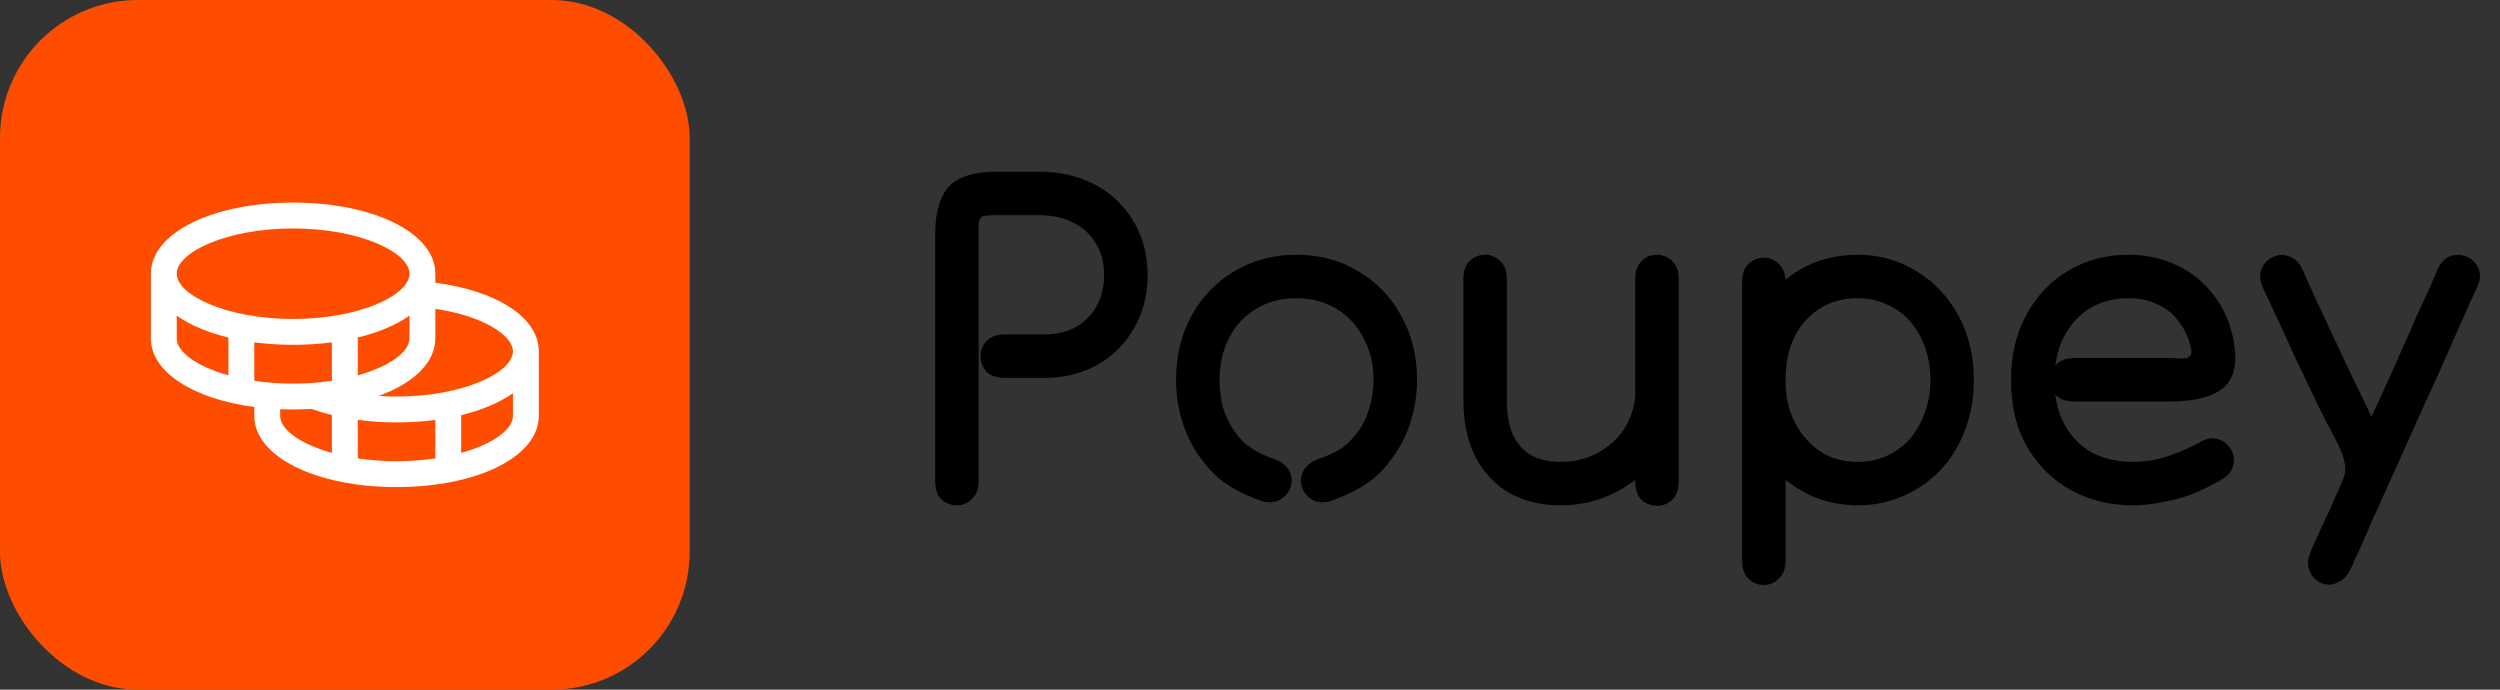 <svg width="145" height="40" viewBox="0 0 145 40" fill="none" xmlns="http://www.w3.org/2000/svg">
<rect x="0" y="0" width="145" height="40" fill="#333333" stroke="none"/>
<rect width="40" height="40" rx="8" fill="#FF4D00"/>
<path d="M58.3 19.396C58.823 19.396 59.243 19.396 59.56 19.396C59.877 19.396 60.223 19.396 60.596 19.396C61.268 19.396 61.865 19.256 62.388 18.976C62.911 18.677 63.312 18.276 63.592 17.772C63.891 17.249 64.04 16.643 64.04 15.952C64.04 15.243 63.881 14.636 63.564 14.132C63.265 13.609 62.836 13.208 62.276 12.928C61.716 12.629 61.044 12.48 60.26 12.48C59.793 12.48 59.373 12.48 59 12.48C58.645 12.48 58.235 12.48 57.768 12.48C57.507 12.48 57.301 12.489 57.152 12.508C57.021 12.527 56.928 12.573 56.872 12.648C56.816 12.723 56.779 12.835 56.76 12.984C56.76 13.133 56.76 13.339 56.76 13.6C56.76 14.309 56.76 15.075 56.76 15.896C56.76 16.699 56.76 17.548 56.76 18.444C56.76 19.321 56.76 20.236 56.76 21.188C56.76 22.121 56.76 23.064 56.76 24.016C56.76 24.483 56.76 24.921 56.76 25.332C56.76 25.743 56.76 26.153 56.76 26.564C56.76 26.975 56.76 27.413 56.76 27.88C56.76 28.347 56.629 28.701 56.368 28.944C56.125 29.187 55.836 29.308 55.5 29.308C55.164 29.308 54.865 29.196 54.604 28.972C54.361 28.729 54.24 28.365 54.24 27.88C54.24 27.413 54.24 26.956 54.24 26.508C54.24 26.06 54.24 25.631 54.24 25.22C54.24 24.809 54.24 24.408 54.24 24.016C54.24 23.381 54.24 22.681 54.24 21.916C54.24 21.132 54.24 20.301 54.24 19.424C54.24 18.547 54.24 17.623 54.24 16.652C54.24 15.681 54.24 14.664 54.24 13.6C54.24 12.965 54.305 12.424 54.436 11.976C54.567 11.509 54.763 11.127 55.024 10.828C55.304 10.529 55.668 10.315 56.116 10.184C56.583 10.035 57.133 9.96 57.768 9.96C58.029 9.96 58.3 9.96 58.58 9.96C58.86 9.96 59.14 9.96 59.42 9.96C59.719 9.96 59.999 9.96 60.26 9.96C61.212 9.96 62.071 10.109 62.836 10.408C63.62 10.707 64.283 11.127 64.824 11.668C65.384 12.209 65.813 12.844 66.112 13.572C66.411 14.3 66.56 15.093 66.56 15.952C66.56 17.109 66.299 18.136 65.776 19.032C65.272 19.928 64.563 20.637 63.648 21.16C62.752 21.664 61.735 21.916 60.596 21.916C60.185 21.916 59.831 21.916 59.532 21.916C59.252 21.916 58.841 21.916 58.3 21.916C57.815 21.916 57.451 21.795 57.208 21.552C56.984 21.291 56.872 20.992 56.872 20.656C56.872 20.32 56.984 20.031 57.208 19.788C57.451 19.527 57.815 19.396 58.3 19.396ZM73.085 29.028C72.301 28.748 71.61 28.403 71.013 27.992C70.434 27.563 69.921 27.012 69.473 26.34C69.081 25.761 68.773 25.108 68.549 24.38C68.325 23.652 68.213 22.868 68.213 22.028C68.213 20.628 68.512 19.387 69.109 18.304C69.725 17.203 70.556 16.344 71.601 15.728C72.665 15.093 73.86 14.776 75.185 14.776C76.529 14.776 77.724 15.093 78.769 15.728C79.833 16.344 80.664 17.203 81.261 18.304C81.877 19.387 82.185 20.628 82.185 22.028C82.185 22.849 82.073 23.624 81.849 24.352C81.644 25.061 81.336 25.715 80.925 26.312C80.477 27.003 79.964 27.553 79.385 27.964C78.806 28.375 78.097 28.729 77.257 29.028C76.828 29.177 76.454 29.168 76.137 29C75.838 28.832 75.633 28.589 75.521 28.272C75.409 27.955 75.428 27.647 75.577 27.348C75.726 27.031 76.025 26.788 76.473 26.62C77.033 26.433 77.49 26.219 77.845 25.976C78.2 25.715 78.536 25.36 78.853 24.912C79.114 24.52 79.31 24.081 79.441 23.596C79.59 23.111 79.665 22.588 79.665 22.028C79.665 21.113 79.469 20.301 79.077 19.592C78.704 18.864 78.181 18.304 77.509 17.912C76.837 17.501 76.062 17.296 75.185 17.296C74.308 17.296 73.533 17.501 72.861 17.912C72.189 18.304 71.666 18.864 71.293 19.592C70.92 20.301 70.733 21.113 70.733 22.028C70.733 22.588 70.798 23.12 70.929 23.624C71.078 24.109 71.284 24.548 71.545 24.94C71.75 25.239 71.965 25.491 72.189 25.696C72.432 25.901 72.693 26.079 72.973 26.228C73.253 26.377 73.561 26.508 73.897 26.62C74.345 26.788 74.644 27.031 74.793 27.348C74.942 27.647 74.961 27.955 74.849 28.272C74.737 28.589 74.522 28.832 74.205 29C73.906 29.168 73.533 29.177 73.085 29.028ZM87.397 16.176C87.397 16.829 87.397 17.539 87.397 18.304C87.397 19.069 87.397 19.863 87.397 20.684C87.397 21.505 87.397 22.345 87.397 23.204C87.397 23.988 87.509 24.651 87.733 25.192C87.976 25.715 88.331 26.116 88.797 26.396C89.264 26.657 89.833 26.788 90.505 26.788C91.121 26.788 91.691 26.685 92.213 26.48C92.755 26.256 93.221 25.957 93.613 25.584C94.005 25.211 94.304 24.781 94.509 24.296C94.733 23.811 94.845 23.288 94.845 22.728C94.845 22.504 94.845 22.131 94.845 21.608C94.845 21.085 94.845 20.497 94.845 19.844C94.845 19.191 94.845 18.537 94.845 17.884C94.845 17.231 94.845 16.661 94.845 16.176C94.845 15.803 94.929 15.504 95.097 15.28C95.265 15.056 95.471 14.907 95.713 14.832C95.975 14.757 96.227 14.757 96.469 14.832C96.731 14.907 96.945 15.056 97.113 15.28C97.281 15.504 97.365 15.803 97.365 16.176C97.365 16.68 97.365 17.324 97.365 18.108C97.365 18.873 97.365 19.685 97.365 20.544C97.365 21.403 97.365 22.205 97.365 22.952C97.365 23.699 97.365 24.287 97.365 24.716C97.365 25.164 97.365 25.556 97.365 25.892C97.365 26.228 97.365 26.555 97.365 26.872C97.365 27.171 97.365 27.525 97.365 27.936C97.365 28.403 97.235 28.757 96.973 29C96.731 29.224 96.441 29.336 96.105 29.336C95.769 29.336 95.471 29.224 95.209 29C94.967 28.757 94.845 28.403 94.845 27.936C94.845 27.507 94.845 27.105 94.845 26.732C94.845 26.359 94.845 26.004 94.845 25.668C94.845 25.332 94.845 25.015 94.845 24.716C94.845 24.081 94.845 23.381 94.845 22.616C94.845 21.832 94.845 21.039 94.845 20.236C94.845 19.433 94.845 18.677 94.845 17.968C94.845 17.259 94.845 16.661 94.845 16.176C94.845 15.803 94.929 15.504 95.097 15.28C95.265 15.056 95.471 14.907 95.713 14.832C95.975 14.757 96.227 14.757 96.469 14.832C96.731 14.907 96.945 15.056 97.113 15.28C97.281 15.504 97.365 15.803 97.365 16.176C97.365 16.68 97.365 17.24 97.365 17.856C97.365 18.472 97.365 19.088 97.365 19.704C97.365 20.32 97.365 20.899 97.365 21.44C97.365 21.963 97.365 22.392 97.365 22.728C97.365 23.605 97.188 24.445 96.833 25.248C96.497 26.032 96.021 26.732 95.405 27.348C94.789 27.945 94.061 28.421 93.221 28.776C92.4 29.131 91.495 29.308 90.505 29.308C89.404 29.308 88.424 29.075 87.565 28.608C86.725 28.123 86.063 27.423 85.577 26.508C85.111 25.593 84.877 24.492 84.877 23.204C84.877 22.495 84.877 21.72 84.877 20.88C84.877 20.04 84.877 19.209 84.877 18.388C84.877 17.548 84.877 16.811 84.877 16.176C84.877 15.709 84.999 15.364 85.241 15.14C85.503 14.897 85.801 14.776 86.137 14.776C86.473 14.776 86.763 14.897 87.005 15.14C87.267 15.364 87.397 15.709 87.397 16.176ZM101.043 32.5C101.043 32.127 101.043 31.716 101.043 31.268C101.043 30.82 101.043 30.344 101.043 29.84C101.043 29.355 101.043 28.86 101.043 28.356C101.043 27.871 101.043 27.311 101.043 26.676C101.043 26.041 101.043 25.332 101.043 24.548C101.043 23.745 101.043 22.896 101.043 22C101.043 20.581 101.333 19.331 101.911 18.248C102.49 17.165 103.283 16.316 104.291 15.7C105.299 15.084 106.447 14.776 107.735 14.776C109.005 14.776 110.143 15.093 111.151 15.728C112.178 16.344 112.99 17.203 113.587 18.304C114.185 19.387 114.483 20.637 114.483 22.056C114.483 23.12 114.306 24.1 113.951 24.996C113.615 25.873 113.139 26.639 112.523 27.292C111.907 27.927 111.189 28.421 110.367 28.776C109.565 29.131 108.697 29.308 107.763 29.308C106.811 29.308 105.925 29.131 105.103 28.776C104.282 28.403 103.563 27.899 102.947 27.264C102.35 26.611 101.883 25.845 101.547 24.968C101.211 24.091 101.043 23.139 101.043 22.112C101.043 21.496 101.043 20.833 101.043 20.124C101.043 19.396 101.043 18.705 101.043 18.052C101.043 17.38 101.043 16.82 101.043 16.372C101.043 15.887 101.165 15.532 101.407 15.308C101.669 15.065 101.967 14.944 102.303 14.944C102.639 14.944 102.929 15.065 103.171 15.308C103.433 15.551 103.563 15.905 103.563 16.372C103.563 17.044 103.563 17.641 103.563 18.164C103.563 18.687 103.563 19.247 103.563 19.844C103.563 20.441 103.563 21.197 103.563 22.112C103.563 22.784 103.666 23.4 103.871 23.96C104.077 24.52 104.366 25.015 104.739 25.444C105.113 25.873 105.551 26.209 106.055 26.452C106.578 26.676 107.147 26.788 107.763 26.788C108.361 26.788 108.911 26.676 109.415 26.452C109.938 26.209 110.386 25.883 110.759 25.472C111.133 25.043 111.422 24.539 111.627 23.96C111.851 23.381 111.963 22.747 111.963 22.056C111.963 21.365 111.861 20.731 111.655 20.152C111.45 19.573 111.161 19.069 110.787 18.64C110.414 18.211 109.966 17.884 109.443 17.66C108.921 17.417 108.351 17.296 107.735 17.296C106.895 17.296 106.158 17.501 105.523 17.912C104.907 18.304 104.422 18.855 104.067 19.564C103.731 20.273 103.563 21.085 103.563 22C103.563 22.616 103.563 23.269 103.563 23.96C103.563 24.632 103.563 25.332 103.563 26.06C103.563 26.769 103.563 27.488 103.563 28.216C103.563 28.851 103.563 29.401 103.563 29.868C103.563 30.335 103.563 30.773 103.563 31.184C103.563 31.595 103.563 32.033 103.563 32.5C103.563 32.967 103.433 33.321 103.171 33.564C102.929 33.807 102.639 33.928 102.303 33.928C101.967 33.928 101.669 33.807 101.407 33.564C101.165 33.321 101.043 32.967 101.043 32.5ZM120.307 20.768C120.848 20.768 121.427 20.768 122.043 20.768C122.659 20.768 123.284 20.768 123.919 20.768C124.572 20.768 125.207 20.768 125.823 20.768C126.047 20.768 126.243 20.777 126.411 20.796C126.598 20.796 126.738 20.787 126.831 20.768C126.943 20.731 127.018 20.675 127.055 20.6C127.111 20.525 127.12 20.395 127.083 20.208C126.952 19.611 126.719 19.097 126.383 18.668C126.066 18.22 125.655 17.884 125.151 17.66C124.647 17.417 124.078 17.296 123.443 17.296C122.603 17.296 121.856 17.492 121.203 17.884C120.568 18.276 120.064 18.836 119.691 19.564C119.336 20.273 119.159 21.104 119.159 22.056C119.159 23.064 119.355 23.923 119.747 24.632C120.139 25.341 120.671 25.883 121.343 26.256C122.034 26.611 122.818 26.788 123.695 26.788C124.087 26.788 124.498 26.751 124.927 26.676C125.356 26.583 125.786 26.452 126.215 26.284C126.663 26.116 127.111 25.911 127.559 25.668C127.97 25.425 128.334 25.36 128.651 25.472C128.987 25.584 129.239 25.789 129.407 26.088C129.575 26.368 129.612 26.676 129.519 27.012C129.444 27.348 129.202 27.628 128.791 27.852C128.212 28.188 127.634 28.468 127.055 28.692C126.476 28.897 125.898 29.047 125.319 29.14C124.759 29.252 124.218 29.308 123.695 29.308C122.388 29.308 121.203 29.019 120.139 28.44C119.075 27.861 118.226 27.031 117.591 25.948C116.956 24.865 116.639 23.568 116.639 22.056C116.639 20.6 116.938 19.331 117.535 18.248C118.132 17.147 118.944 16.297 119.971 15.7C120.998 15.084 122.155 14.776 123.443 14.776C124.47 14.776 125.412 14.981 126.271 15.392C127.13 15.803 127.839 16.381 128.399 17.128C128.978 17.856 129.36 18.733 129.547 19.76C129.659 20.339 129.678 20.852 129.603 21.3C129.528 21.748 129.342 22.121 129.043 22.42C128.744 22.7 128.324 22.915 127.783 23.064C127.26 23.213 126.607 23.288 125.823 23.288C125.226 23.288 124.675 23.288 124.171 23.288C123.667 23.288 123.191 23.288 122.743 23.288C122.314 23.288 121.894 23.288 121.483 23.288C121.091 23.288 120.699 23.288 120.307 23.288C119.84 23.288 119.486 23.167 119.243 22.924C119 22.663 118.879 22.364 118.879 22.028C118.879 21.692 119 21.403 119.243 21.16C119.486 20.899 119.84 20.768 120.307 20.768ZM134.029 31.968C134.123 31.763 134.216 31.548 134.309 31.324C134.421 31.1 134.524 30.876 134.617 30.652C134.729 30.428 134.832 30.204 134.925 29.98C135.037 29.775 135.14 29.56 135.233 29.336C135.308 29.149 135.383 28.972 135.457 28.804C135.532 28.636 135.607 28.477 135.681 28.328C135.756 28.16 135.821 28.001 135.877 27.852C136.008 27.572 136.055 27.292 136.017 27.012C135.98 26.713 135.887 26.396 135.737 26.06C135.588 25.724 135.401 25.351 135.177 24.94C134.953 24.529 134.72 24.072 134.477 23.568C134.291 23.176 134.067 22.709 133.805 22.168C133.544 21.608 133.264 21.02 132.965 20.404C132.685 19.769 132.396 19.135 132.097 18.5C131.799 17.865 131.519 17.268 131.257 16.708C131.071 16.279 131.043 15.905 131.173 15.588C131.304 15.271 131.519 15.047 131.817 14.916C132.116 14.767 132.424 14.748 132.741 14.86C133.077 14.953 133.348 15.215 133.553 15.644C133.815 16.223 134.085 16.829 134.365 17.464C134.664 18.08 134.953 18.696 135.233 19.312C135.532 19.928 135.803 20.507 136.045 21.048C136.307 21.589 136.531 22.056 136.717 22.448C137.165 23.363 137.529 24.128 137.809 24.744C138.108 25.341 138.313 25.864 138.425 26.312C138.556 26.741 138.593 27.152 138.537 27.544C138.5 27.936 138.369 28.384 138.145 28.888C138.089 29.019 138.015 29.168 137.921 29.336C137.847 29.504 137.772 29.681 137.697 29.868C137.623 30.055 137.548 30.232 137.473 30.4C137.38 30.624 137.287 30.848 137.193 31.072C137.1 31.296 136.997 31.52 136.885 31.744C136.792 31.968 136.699 32.183 136.605 32.388C136.512 32.612 136.419 32.827 136.325 33.032C136.157 33.368 135.943 33.601 135.681 33.732C135.439 33.881 135.187 33.937 134.925 33.9C134.683 33.863 134.459 33.751 134.253 33.564C134.067 33.396 133.945 33.172 133.889 32.892C133.833 32.612 133.88 32.304 134.029 31.968ZM143.661 16.68C143.512 17.016 143.353 17.361 143.185 17.716C143.036 18.071 142.877 18.425 142.709 18.78C142.56 19.135 142.411 19.471 142.261 19.788C142.131 20.105 142.009 20.385 141.897 20.628C141.505 21.524 141.067 22.495 140.581 23.54C140.115 24.585 139.667 25.584 139.237 26.536C138.808 27.488 138.453 28.272 138.173 28.888C138.099 29.056 138.024 29.224 137.949 29.392C137.875 29.579 137.791 29.756 137.697 29.924C137.623 30.092 137.548 30.269 137.473 30.456C137.38 30.68 137.287 30.895 137.193 31.1C137.1 31.324 137.007 31.539 136.913 31.744C136.82 31.968 136.717 32.183 136.605 32.388C136.512 32.612 136.419 32.827 136.325 33.032C136.157 33.368 135.943 33.601 135.681 33.732C135.439 33.881 135.187 33.937 134.925 33.9C134.683 33.863 134.459 33.751 134.253 33.564C134.067 33.396 133.945 33.172 133.889 32.892C133.833 32.612 133.88 32.304 134.029 31.968C134.123 31.763 134.216 31.548 134.309 31.324C134.421 31.1 134.533 30.876 134.645 30.652C134.757 30.428 134.86 30.204 134.953 29.98C135.065 29.756 135.168 29.541 135.261 29.336C135.336 29.149 135.401 28.981 135.457 28.832C135.532 28.683 135.597 28.533 135.653 28.384C135.728 28.235 135.803 28.067 135.877 27.88C136.064 27.451 136.307 26.919 136.605 26.284C136.904 25.631 137.221 24.921 137.557 24.156C137.912 23.391 138.267 22.616 138.621 21.832C138.976 21.048 139.303 20.311 139.601 19.62C139.751 19.303 139.919 18.92 140.105 18.472C140.311 18.024 140.525 17.557 140.749 17.072C140.973 16.568 141.179 16.101 141.365 15.672C141.552 15.243 141.804 14.972 142.121 14.86C142.457 14.748 142.775 14.757 143.073 14.888C143.391 15.019 143.615 15.243 143.745 15.56C143.895 15.877 143.867 16.251 143.661 16.68Z" fill="black"/>
<path d="M25.25 16.397V15.875C25.25 13.524 21.703 11.75 17 11.75C12.297 11.75 8.75 13.524 8.75 15.875V19.625C8.75 21.583 11.211 23.14 14.75 23.606V24.125C14.75 26.476 18.297 28.25 23 28.25C27.703 28.25 31.25 26.476 31.25 24.125V20.375C31.25 18.434 28.867 16.876 25.25 16.397ZM29.75 20.375C29.75 21.614 26.863 23 23 23C22.65 23 22.303 22.988 21.961 22.965C23.983 22.228 25.25 21.031 25.25 19.625V17.913C28.05 18.33 29.75 19.463 29.75 20.375ZM14.75 22.086V19.856C15.496 19.953 16.248 20.001 17 20C17.752 20.001 18.504 19.953 19.25 19.856V22.086C18.505 22.196 17.753 22.251 17 22.25C16.247 22.251 15.495 22.196 14.75 22.086ZM23.75 18.306V19.625C23.75 20.412 22.587 21.256 20.75 21.769V19.578C21.96 19.285 22.985 18.848 23.75 18.306ZM17 13.25C20.863 13.25 23.75 14.636 23.75 15.875C23.75 17.114 20.863 18.5 17 18.5C13.137 18.5 10.25 17.114 10.25 15.875C10.25 14.636 13.137 13.25 17 13.25ZM10.25 19.625V18.306C11.015 18.848 12.04 19.285 13.25 19.578V21.769C11.413 21.256 10.25 20.412 10.25 19.625ZM16.25 24.125V23.734C16.497 23.743 16.746 23.75 17 23.75C17.364 23.75 17.719 23.738 18.068 23.717C18.455 23.856 18.85 23.974 19.25 24.07V26.269C17.413 25.756 16.25 24.912 16.25 24.125ZM20.75 26.586V24.35C21.496 24.45 22.247 24.5 23 24.5C23.752 24.501 24.504 24.453 25.25 24.356V26.586C23.758 26.805 22.242 26.805 20.75 26.586ZM26.75 26.269V24.078C27.96 23.785 28.985 23.348 29.75 22.806V24.125C29.75 24.912 28.587 25.756 26.75 26.269Z" fill="white"/>
</svg>
